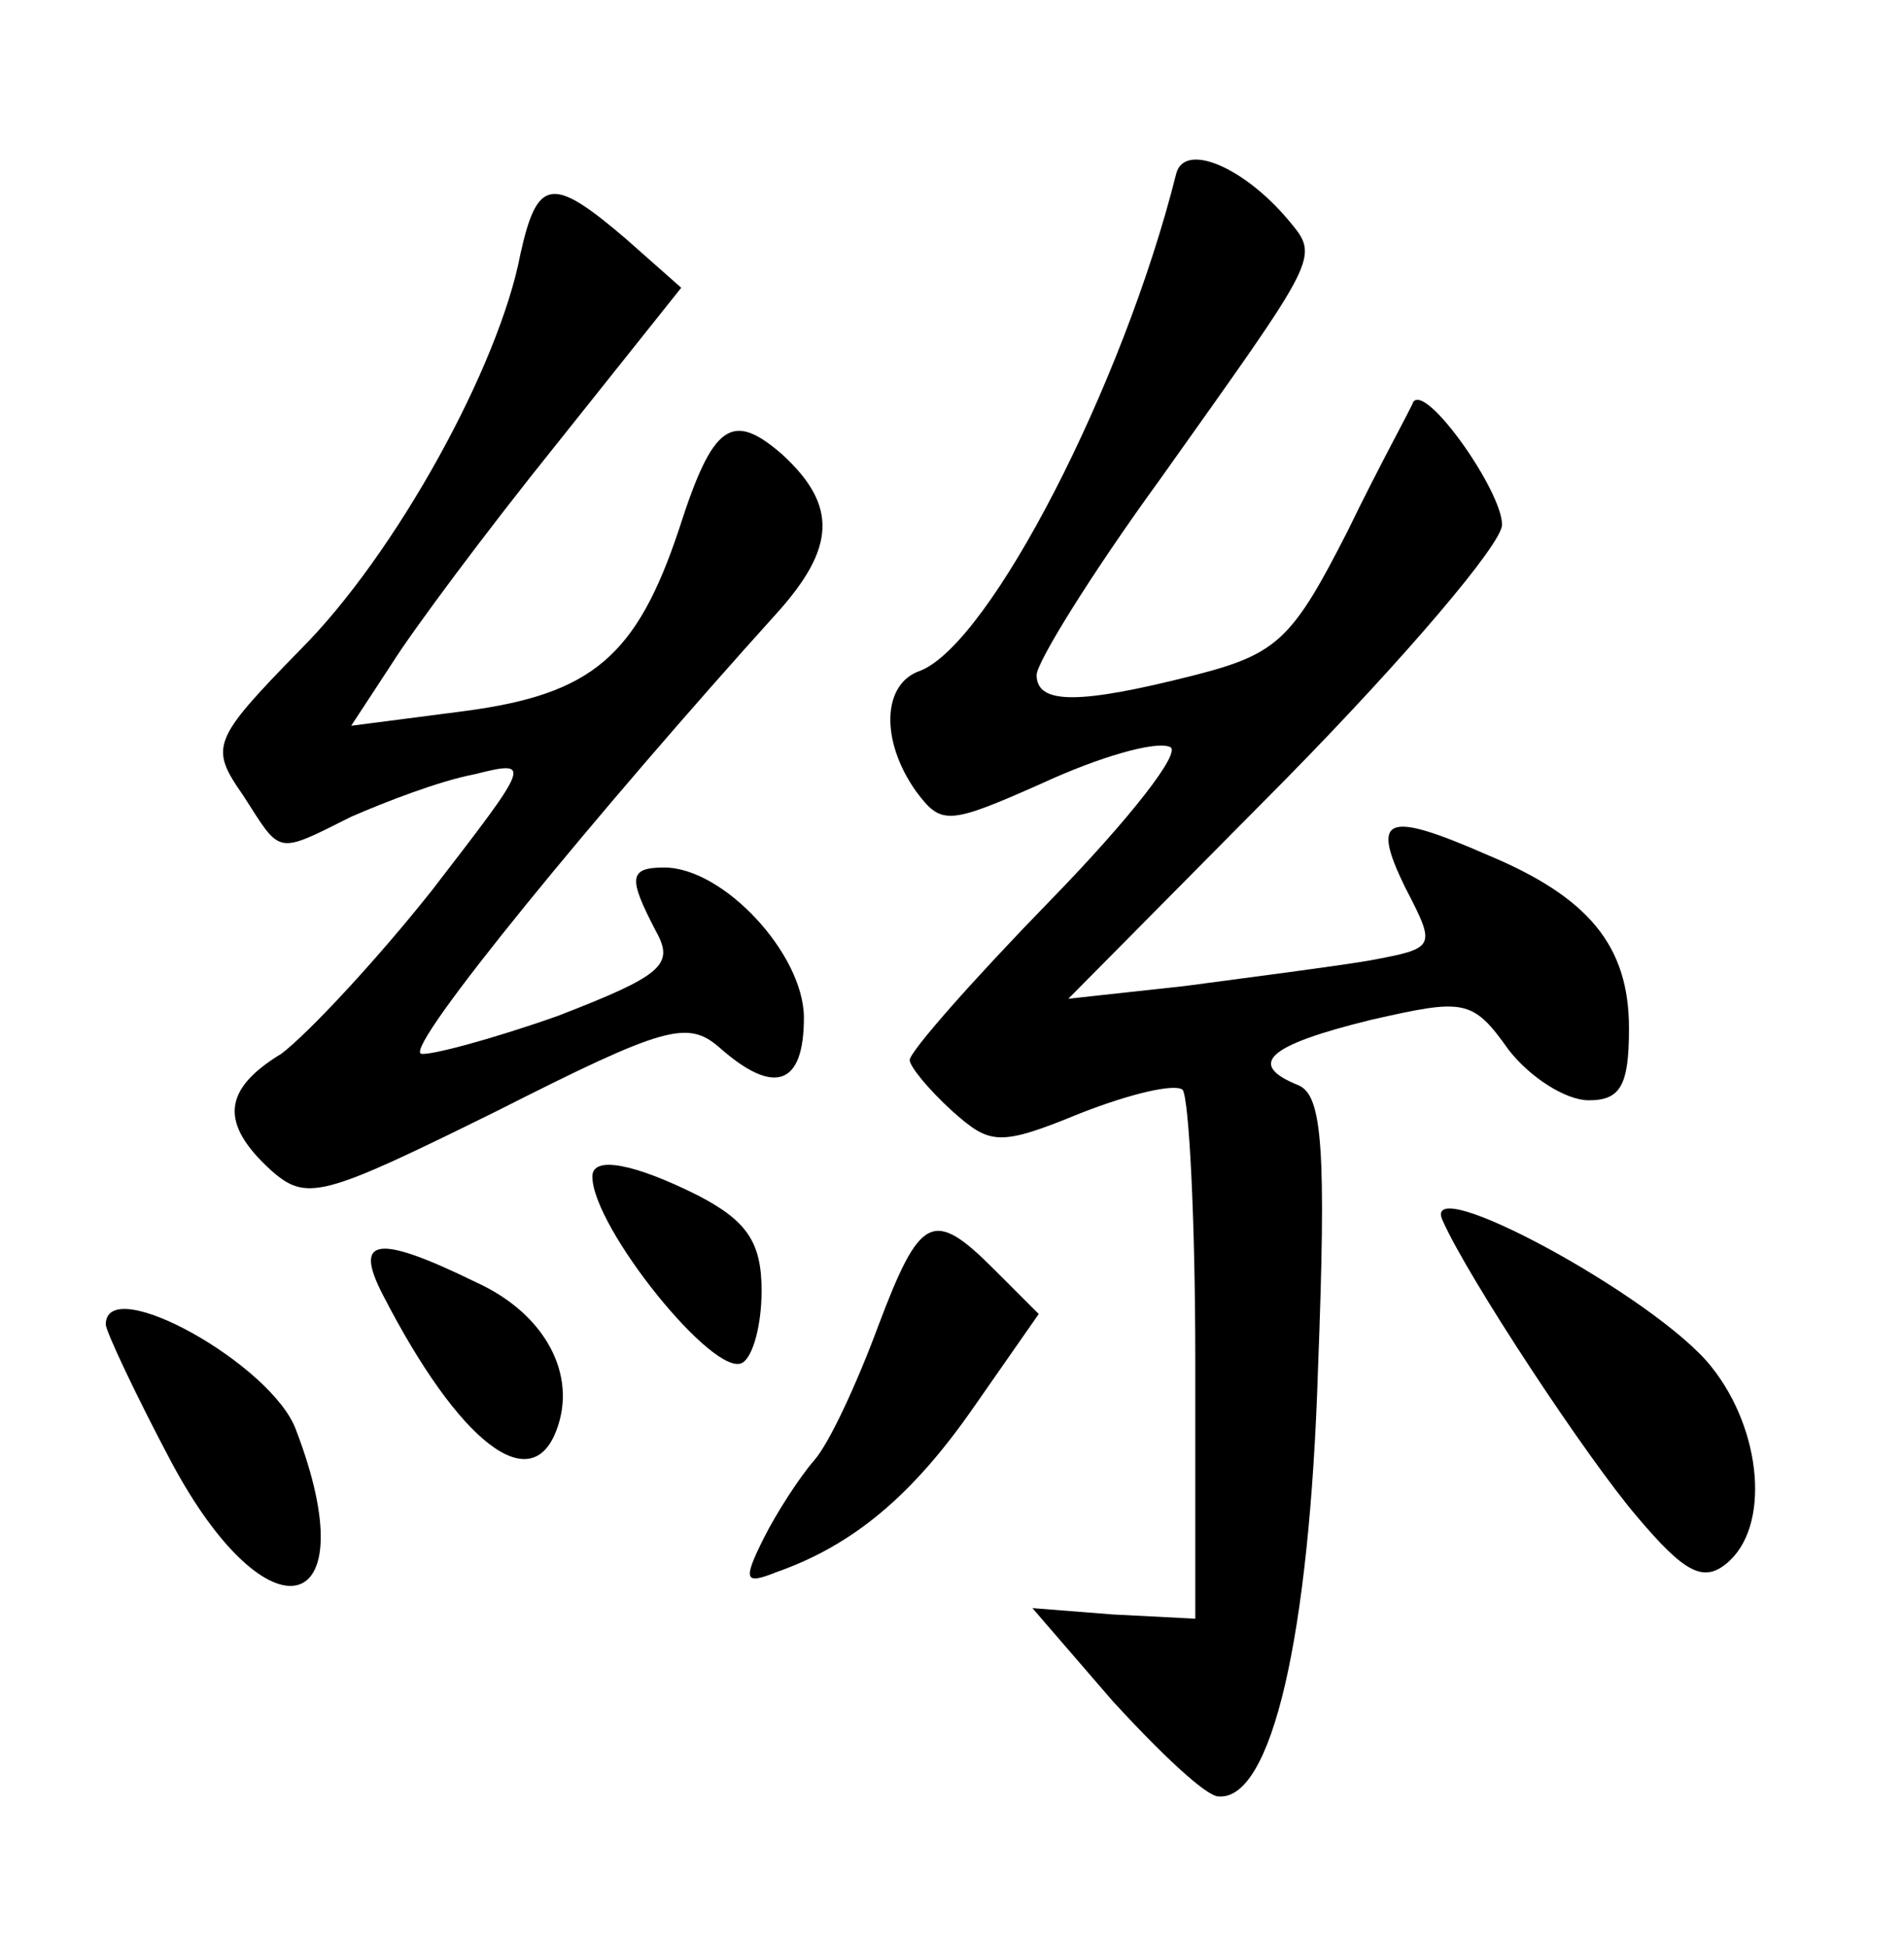 <?xml version="1.0" standalone="no"?>
<!DOCTYPE svg PUBLIC "-//W3C//DTD SVG 20010904//EN"
 "http://www.w3.org/TR/2001/REC-SVG-20010904/DTD/svg10.dtd">
<svg version="1.0" xmlns="http://www.w3.org/2000/svg"
 width="90pt" height="92pt" viewBox="0 0 90 92"
 preserveAspectRatio="xMidYMid meet">
<g transform="translate(0,92) scale(0.1,-0.1)"
fill="#000000" stroke="none">
<path d="M556 838 c-25 -100 -88 -222 -121 -235 -18 -6 -19 -33 -2 -57 12 -16
15 -16 60 4 26 12 53 20 60 17 6 -2 -19 -34 -56 -72 -37 -38 -67 -72 -67 -76
0 -3 9 -14 20 -24 18 -16 22 -17 61 -1 23 9 44 14 48 11 3 -4 6 -61 6 -128 l0
-122 -39 2 -38 3 38 -44 c22 -24 44 -45 50 -45 25 -2 43 75 47 202 4 104 2
129 -9 134 -25 10 -15 19 34 31 44 10 48 10 65 -14 10 -13 27 -24 38 -24 15 0
19 7 19 34 0 39 -19 62 -67 82 -48 21 -55 18 -39 -15 15 -29 15 -29 -17 -35
-18 -3 -57 -8 -87 -12 l-55 -6 103 104 c56 57 102 111 102 120 0 16 -36 67
-42 58 -1 -3 -16 -30 -31 -61 -26 -51 -33 -58 -72 -68 -55 -14 -75 -14 -75 0
0 6 26 48 58 92 76 107 76 105 61 123 -21 25 -49 37 -53 22z"/>
<path d="M246 800 c-10 -53 -59 -142 -104 -187 -42 -43 -43 -46 -27 -69 18
-28 15 -28 51 -10 16 7 42 17 58 20 28 7 27 6 -20 -55 -27 -34 -59 -68 -71
-77 -28 -17 -29 -33 -5 -55 17 -15 24 -13 107 28 79 40 90 43 105 30 26 -23
40 -18 40 14 0 30 -38 71 -66 71 -17 0 -17 -5 -4 -30 9 -16 3 -21 -46 -40 -31
-11 -61 -19 -65 -18 -8 3 84 115 168 208 28 31 29 51 3 75 -24 21 -33 15 -49
-35 -20 -60 -41 -78 -101 -86 l-54 -7 19 29 c10 16 45 63 78 104 l59 74 -26
23 c-35 30 -42 29 -50 -7z"/>
<path d="M280 364 c0 -24 58 -96 71 -88 5 3 9 18 9 34 0 23 -7 33 -30 45 -30
15 -50 19 -50 9z"/>
<path d="M682 343 c12 -27 68 -112 92 -140 22 -26 31 -31 42 -22 21 17 17 63
-7 93 -26 33 -139 94 -127 69z"/>
<path d="M415 293 c-10 -27 -23 -55 -30 -63 -7 -8 -18 -25 -24 -37 -10 -20 -9
-22 6 -16 37 13 65 37 94 79 l30 43 -21 21 c-29 29 -35 26 -55 -27z"/>
<path d="M181 308 c36 -70 70 -96 82 -64 10 26 -5 55 -38 70 -47 23 -58 21
-44 -6z"/>
<path d="M50 294 c0 -3 14 -33 31 -65 46 -86 93 -74 59 15 -11 31 -90 75 -90
50z"/>
</g>
</svg>
